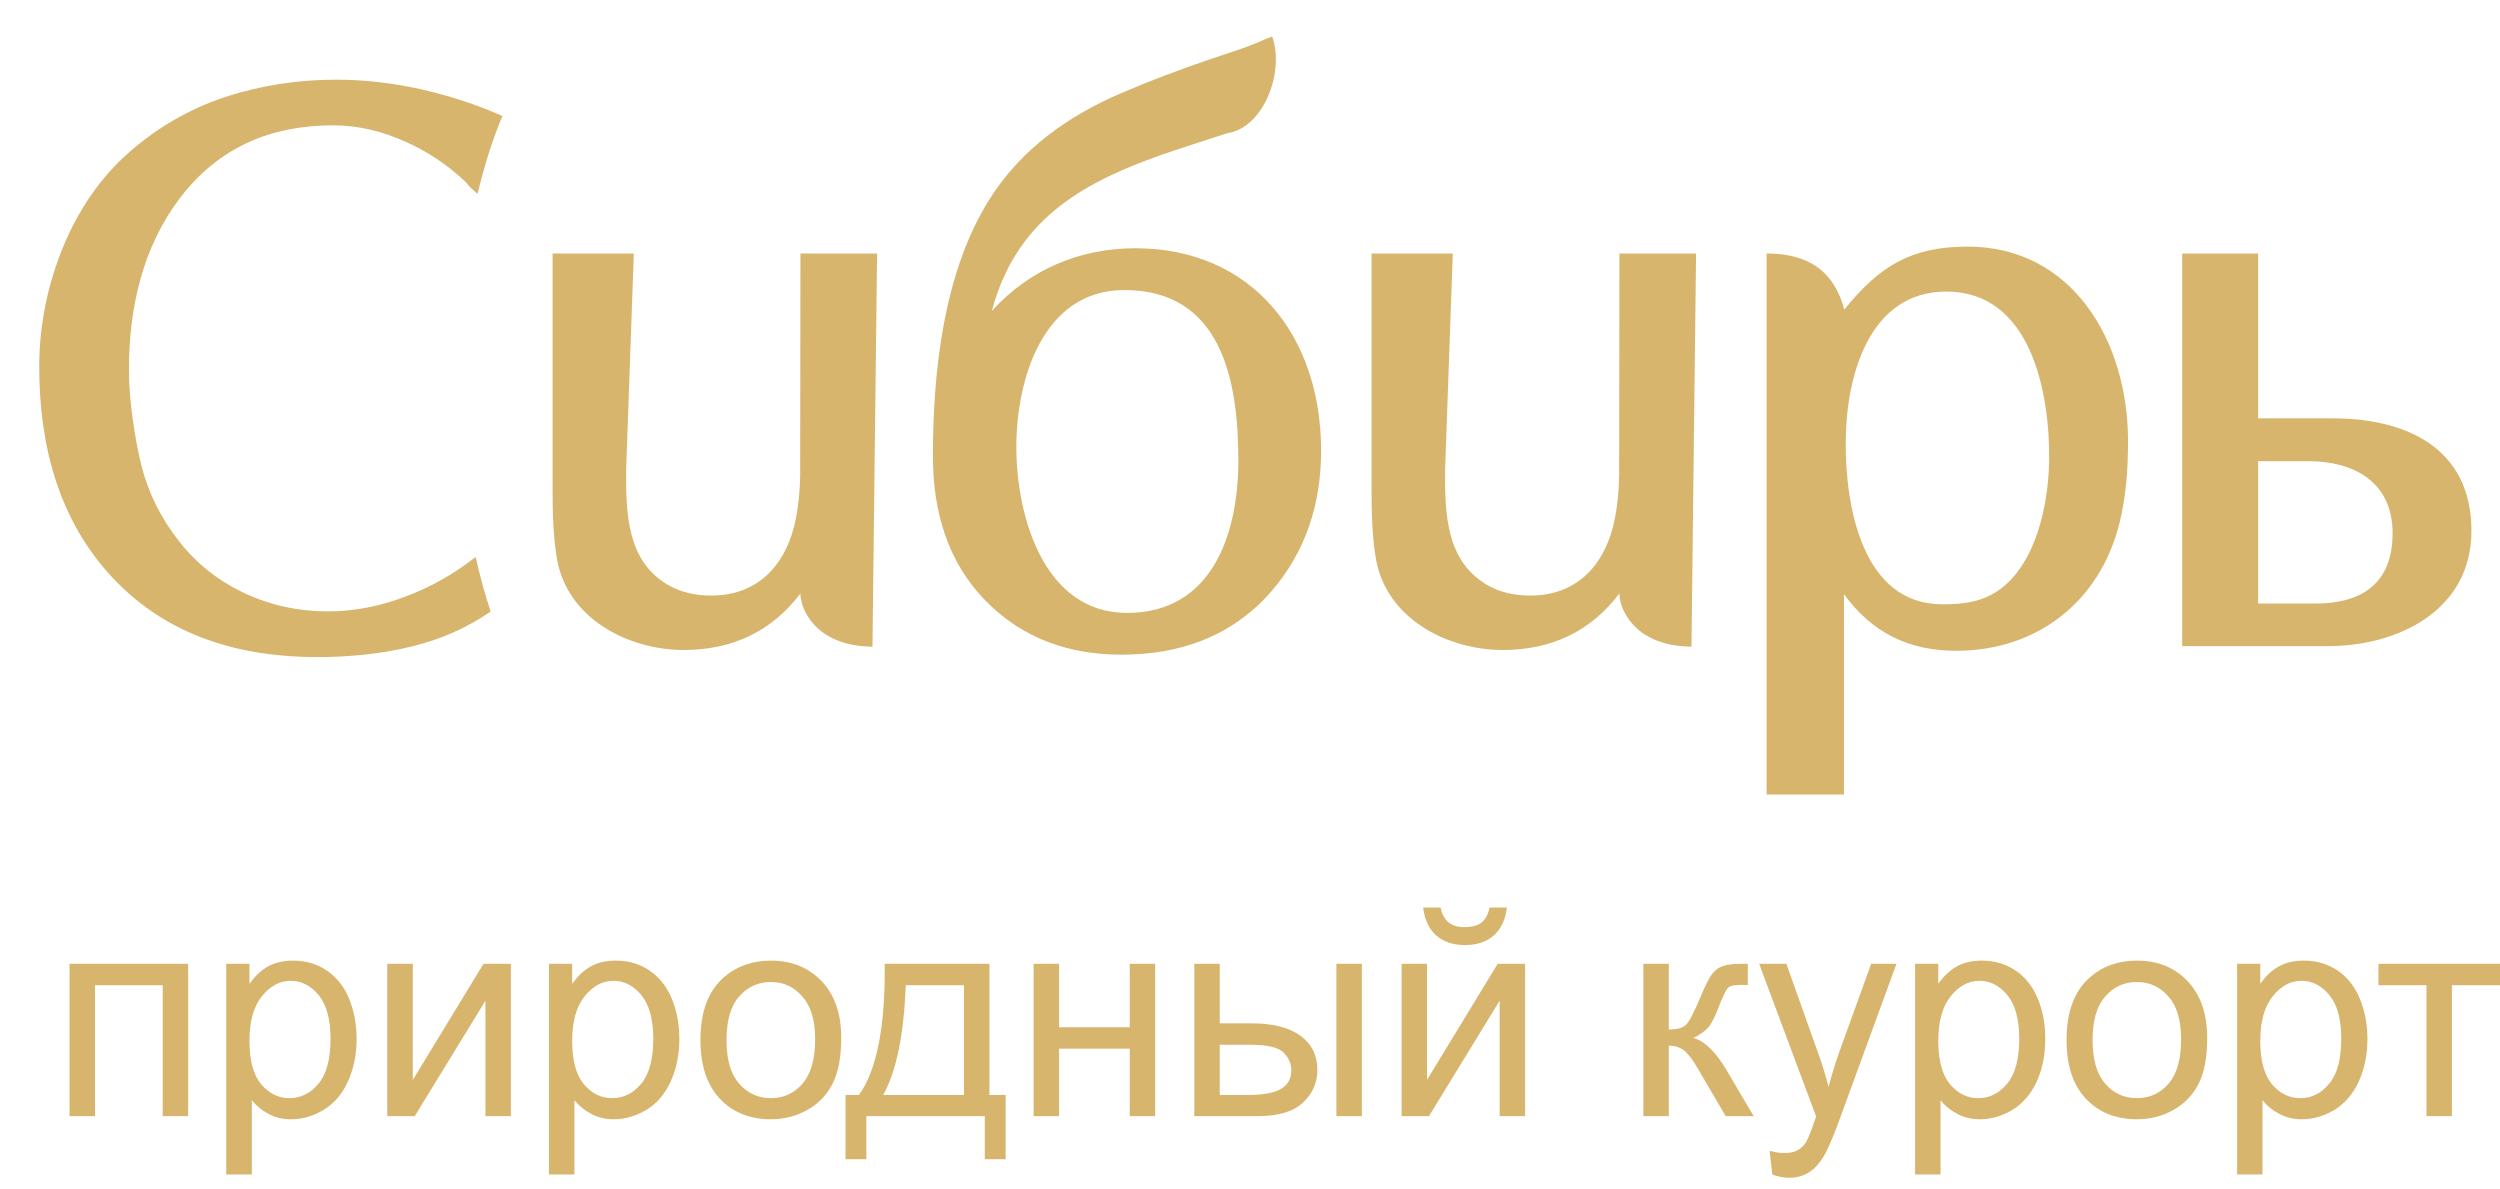 <svg width="61" height="29" viewBox="0 0 61 29" fill="none" xmlns="http://www.w3.org/2000/svg">
<path fill-rule="evenodd" clip-rule="evenodd" d="M11.37 4.449C10.927 4.023 10.415 3.684 9.856 3.441C9.307 3.198 8.727 3.058 8.131 3.058C6.621 3.058 5.346 3.585 4.399 4.821C3.477 6.032 3.146 7.511 3.146 9.027C3.146 9.424 3.183 9.822 3.237 10.216C3.292 10.613 3.361 11.007 3.459 11.393C3.629 12.052 3.938 12.652 4.352 13.185C4.78 13.741 5.317 14.164 5.942 14.462C6.592 14.771 7.285 14.918 7.997 14.918C8.643 14.918 9.278 14.79 9.881 14.561C10.502 14.33 11.083 14.002 11.606 13.59C11.711 14.061 11.834 14.506 11.972 14.922C11.381 15.331 10.727 15.61 10.037 15.776C9.282 15.96 8.509 16.033 7.735 16.033C5.869 16.033 4.105 15.529 2.772 14.123C1.436 12.714 0.957 10.878 0.957 8.95C0.957 7.945 1.157 6.963 1.534 6.039C1.905 5.138 2.435 4.343 3.157 3.71C3.847 3.106 4.628 2.654 5.488 2.37C6.367 2.08 7.282 1.944 8.204 1.944C8.901 1.944 9.594 2.028 10.277 2.179C10.956 2.334 11.62 2.547 12.259 2.83C12.023 3.39 11.82 4.03 11.653 4.729L11.588 4.674C11.508 4.608 11.431 4.53 11.37 4.449ZM45.036 10.745C45.051 9.167 45.606 7.114 47.491 7.114C49.542 7.114 50.018 9.542 49.999 11.227C49.985 12.471 49.568 14.348 48.159 14.672C47.908 14.731 47.647 14.745 47.393 14.745C45.425 14.745 45.018 12.32 45.036 10.745ZM43.105 6.186C43.867 6.186 44.702 6.414 45 7.555C45.864 6.484 46.641 6.017 48.01 6.017C50.559 6.017 51.924 8.313 51.924 10.764C51.924 11.437 51.877 12.122 51.713 12.773C51.227 14.705 49.684 15.879 47.73 15.879C46.576 15.879 45.683 15.444 44.993 14.499V17.152V19.386H43.105V19.378V6.186ZM39.514 14.48C38.803 15.422 37.83 15.86 36.668 15.86C35.321 15.86 33.822 15.099 33.571 13.627C33.48 13.078 33.466 12.515 33.466 11.96V6.186H35.448L35.259 11.5C35.259 12.537 35.281 13.667 36.265 14.26C36.592 14.458 36.962 14.532 37.34 14.532C38.509 14.532 39.191 13.745 39.405 12.641C39.471 12.306 39.5 11.963 39.507 11.621L39.514 6.186H41.384L41.272 15.779C39.845 15.765 39.503 14.812 39.514 14.48ZM19.531 14.48C18.82 15.422 17.847 15.86 16.681 15.86C15.338 15.86 13.838 15.099 13.588 13.627C13.497 13.078 13.483 12.515 13.483 11.96V6.186H15.465L15.276 11.5C15.276 12.537 15.298 13.667 16.278 14.26C16.609 14.458 16.979 14.532 17.357 14.532C18.526 14.532 19.208 13.745 19.422 12.641C19.488 12.306 19.517 11.963 19.524 11.621L19.531 6.186H21.401L21.288 15.779C19.862 15.765 19.52 14.812 19.531 14.48ZM27.497 14.955C25.482 14.955 24.799 12.622 24.799 10.9C24.799 9.237 25.46 7.077 27.432 7.077C29.795 7.077 30.216 9.259 30.216 11.227C30.216 13.053 29.566 14.955 27.497 14.955ZM24.2 7.588C25.122 6.569 26.357 6.057 27.704 6.057C30.529 6.057 32.235 8.17 32.235 10.996C32.235 12.298 31.857 13.472 31.008 14.444C30.046 15.54 28.775 15.974 27.366 15.974C26.106 15.974 24.963 15.592 24.055 14.664C23.115 13.711 22.763 12.464 22.763 11.132C22.763 9.056 23.024 6.646 24.139 4.869C24.908 3.64 26.077 2.819 27.37 2.267C28.07 1.966 28.782 1.701 29.501 1.454C29.959 1.296 30.427 1.163 30.87 0.957L31.04 0.891C31.345 1.704 30.866 3.117 29.933 3.254C28.27 3.805 26.299 4.313 25.13 5.734C24.68 6.275 24.382 6.904 24.2 7.588ZM55.097 11.253C55.507 11.253 55.921 11.253 56.335 11.253C57.431 11.253 58.379 11.761 58.379 13.008C58.379 14.256 57.609 14.727 56.487 14.727H55.097V11.253ZM55.097 10.208H56.93C58.648 10.208 60.303 10.889 60.303 12.953C60.303 14.907 58.492 15.765 56.811 15.765H53.245V6.186H55.097V10.208Z" fill="#D7B56D"/>
<path d="M1.697 23.516H4.591V27.233H3.97V24.039H2.318V27.233H1.697V23.516ZM5.52 28.657V23.516H6.087V24.006C6.221 23.818 6.37 23.674 6.537 23.582C6.708 23.487 6.911 23.439 7.147 23.439C7.463 23.439 7.739 23.52 7.975 23.682C8.214 23.844 8.396 24.075 8.519 24.37C8.639 24.668 8.701 24.992 8.701 25.349C8.701 25.728 8.632 26.066 8.497 26.372C8.363 26.673 8.171 26.909 7.913 27.071C7.659 27.229 7.386 27.31 7.103 27.31C6.896 27.31 6.711 27.266 6.548 27.177C6.384 27.089 6.25 26.979 6.145 26.846V28.657H5.52ZM6.087 25.396C6.087 25.875 6.181 26.224 6.37 26.453C6.562 26.681 6.795 26.795 7.063 26.795C7.339 26.795 7.575 26.677 7.771 26.442C7.967 26.206 8.065 25.842 8.065 25.345C8.065 24.874 7.967 24.521 7.779 24.285C7.586 24.05 7.357 23.932 7.092 23.932C6.827 23.932 6.595 24.057 6.392 24.307C6.188 24.558 6.087 24.922 6.087 25.396ZM9.449 23.516H10.073V26.349L11.798 23.516H12.466V27.233H11.845V24.418L10.12 27.233H9.449V23.516ZM13.395 28.657V23.516H13.961V24.006C14.096 23.818 14.245 23.674 14.412 23.582C14.579 23.487 14.786 23.439 15.022 23.439C15.338 23.439 15.614 23.52 15.849 23.682C16.089 23.844 16.271 24.075 16.394 24.37C16.514 24.668 16.576 24.992 16.576 25.349C16.576 25.728 16.507 26.066 16.372 26.372C16.238 26.673 16.046 26.909 15.788 27.071C15.53 27.229 15.261 27.31 14.978 27.31C14.771 27.31 14.586 27.266 14.423 27.177C14.259 27.089 14.125 26.979 14.016 26.846V28.657H13.395ZM13.961 25.396C13.961 25.875 14.056 26.224 14.245 26.453C14.437 26.681 14.666 26.795 14.938 26.795C15.214 26.795 15.45 26.677 15.646 26.442C15.842 26.206 15.94 25.842 15.94 25.345C15.94 24.874 15.842 24.521 15.653 24.285C15.461 24.05 15.232 23.932 14.967 23.932C14.702 23.932 14.47 24.057 14.267 24.307C14.063 24.558 13.961 24.922 13.961 25.396ZM17.091 25.374C17.091 24.69 17.28 24.182 17.657 23.851C17.973 23.575 18.358 23.439 18.812 23.439C19.313 23.439 19.723 23.604 20.047 23.939C20.366 24.274 20.526 24.734 20.526 25.323C20.526 25.801 20.453 26.173 20.311 26.449C20.17 26.721 19.967 26.935 19.694 27.085C19.426 27.236 19.128 27.31 18.812 27.31C18.297 27.31 17.883 27.144 17.567 26.813C17.251 26.478 17.091 26 17.091 25.374ZM17.727 25.378C17.727 25.853 17.828 26.206 18.035 26.442C18.242 26.677 18.5 26.795 18.812 26.795C19.117 26.795 19.375 26.677 19.582 26.442C19.785 26.202 19.89 25.842 19.89 25.356C19.89 24.896 19.785 24.55 19.578 24.315C19.375 24.079 19.117 23.961 18.812 23.961C18.5 23.961 18.242 24.079 18.035 24.315C17.828 24.546 17.727 24.903 17.727 25.378ZM21.586 23.516H24.142V26.718H24.538V28.285H24.029V27.233H21.139V28.285H20.631V26.718H20.958C21.393 26.114 21.604 25.047 21.586 23.516ZM22.101 24.039C22.054 25.246 21.873 26.14 21.549 26.718H23.521V24.039H22.101ZM25.22 23.516H25.841V25.065H27.566V23.516H28.186V27.233H27.566V25.588H25.841V27.233H25.22V23.516ZM32.608 23.516H33.229V27.233H32.608V23.516ZM29.141 23.516H29.762V24.97H30.546C31.058 24.97 31.45 25.069 31.73 25.271C32.006 25.474 32.144 25.753 32.144 26.107C32.144 26.416 32.028 26.681 31.795 26.901C31.566 27.122 31.196 27.233 30.692 27.233H29.141V23.516ZM29.762 26.718H30.416C30.808 26.718 31.087 26.67 31.254 26.57C31.425 26.475 31.508 26.32 31.508 26.114C31.508 25.952 31.443 25.809 31.32 25.683C31.196 25.555 30.92 25.492 30.495 25.492H29.762V26.718ZM34.199 23.516H34.819V26.349L36.544 23.516H37.212V27.233H36.591V24.418L34.867 27.233H34.199V23.516ZM36.344 22.144H36.769C36.733 22.438 36.627 22.662 36.453 22.821C36.275 22.979 36.039 23.06 35.749 23.06C35.455 23.06 35.219 22.979 35.041 22.824C34.867 22.666 34.761 22.442 34.725 22.144H35.15C35.182 22.305 35.248 22.423 35.342 22.504C35.437 22.581 35.567 22.622 35.727 22.622C35.916 22.622 36.057 22.585 36.152 22.508C36.246 22.431 36.312 22.309 36.344 22.144ZM40.098 23.516H40.719V25.12C40.919 25.12 41.057 25.084 41.137 25.006C41.217 24.929 41.333 24.705 41.489 24.333C41.609 24.042 41.71 23.847 41.783 23.755C41.859 23.663 41.946 23.597 42.048 23.568C42.146 23.535 42.306 23.516 42.524 23.516H42.647V24.035L42.477 24.031C42.313 24.031 42.208 24.057 42.161 24.105C42.113 24.156 42.037 24.311 41.939 24.565C41.845 24.808 41.761 24.977 41.681 25.069C41.602 25.161 41.482 25.246 41.318 25.326C41.587 25.396 41.848 25.65 42.11 26.081L42.789 27.233H42.106L41.434 26.085C41.3 25.853 41.18 25.698 41.082 25.625C40.981 25.551 40.861 25.514 40.719 25.514V27.233H40.098V23.516ZM43.246 28.66L43.177 28.079C43.312 28.116 43.431 28.134 43.533 28.134C43.671 28.134 43.78 28.112 43.863 28.064C43.947 28.016 44.016 27.954 44.067 27.869C44.107 27.807 44.172 27.648 44.259 27.398C44.27 27.365 44.288 27.314 44.314 27.244L42.923 23.516H43.587L44.35 25.661C44.452 25.934 44.539 26.221 44.618 26.519C44.691 26.239 44.775 25.959 44.873 25.683L45.657 23.516H46.274L44.891 27.299C44.742 27.704 44.626 27.983 44.542 28.138C44.43 28.344 44.303 28.495 44.161 28.59C44.016 28.69 43.845 28.738 43.649 28.738C43.529 28.738 43.395 28.712 43.246 28.66ZM46.728 28.657V23.516H47.294V24.006C47.425 23.818 47.578 23.674 47.745 23.582C47.911 23.487 48.115 23.439 48.355 23.439C48.667 23.439 48.943 23.52 49.182 23.682C49.422 23.844 49.6 24.075 49.723 24.37C49.847 24.668 49.905 24.992 49.905 25.349C49.905 25.728 49.839 26.066 49.705 26.372C49.571 26.673 49.375 26.909 49.12 27.071C48.863 27.229 48.594 27.31 48.311 27.31C48.104 27.31 47.919 27.266 47.755 27.177C47.588 27.089 47.454 26.979 47.349 26.846V28.657H46.728ZM47.294 25.396C47.294 25.875 47.389 26.224 47.578 26.453C47.77 26.681 47.999 26.795 48.271 26.795C48.547 26.795 48.779 26.677 48.975 26.442C49.171 26.206 49.269 25.842 49.269 25.345C49.269 24.874 49.175 24.521 48.983 24.285C48.79 24.05 48.565 23.932 48.296 23.932C48.035 23.932 47.799 24.057 47.599 24.307C47.396 24.558 47.294 24.922 47.294 25.396ZM50.424 25.374C50.424 24.69 50.613 24.182 50.99 23.851C51.303 23.575 51.687 23.439 52.141 23.439C52.646 23.439 53.056 23.604 53.376 23.939C53.695 24.274 53.855 24.734 53.855 25.323C53.855 25.801 53.786 26.173 53.644 26.449C53.503 26.721 53.296 26.935 53.027 27.085C52.758 27.236 52.461 27.31 52.141 27.31C51.629 27.31 51.215 27.144 50.9 26.813C50.58 26.478 50.424 26 50.424 25.374ZM51.059 25.378C51.059 25.853 51.161 26.206 51.368 26.442C51.571 26.677 51.829 26.795 52.141 26.795C52.45 26.795 52.708 26.677 52.914 26.442C53.118 26.202 53.219 25.842 53.219 25.356C53.219 24.896 53.118 24.55 52.911 24.315C52.704 24.079 52.45 23.961 52.141 23.961C51.829 23.961 51.571 24.079 51.368 24.315C51.161 24.546 51.059 24.903 51.059 25.378ZM54.585 28.657V23.516H55.151V24.006C55.282 23.818 55.434 23.674 55.601 23.582C55.768 23.487 55.971 23.439 56.211 23.439C56.523 23.439 56.799 23.52 57.039 23.682C57.279 23.844 57.46 24.075 57.58 24.37C57.703 24.668 57.765 24.992 57.765 25.349C57.765 25.728 57.696 26.066 57.562 26.372C57.427 26.673 57.231 26.909 56.977 27.071C56.719 27.229 56.451 27.31 56.168 27.31C55.961 27.31 55.776 27.266 55.612 27.177C55.445 27.089 55.311 26.979 55.205 26.846V28.657H54.585ZM55.151 25.396C55.151 25.875 55.245 26.224 55.434 26.453C55.627 26.681 55.855 26.795 56.128 26.795C56.404 26.795 56.639 26.677 56.832 26.442C57.032 26.206 57.126 25.842 57.126 25.345C57.126 24.874 57.032 24.521 56.839 24.285C56.65 24.05 56.422 23.932 56.153 23.932C55.892 23.932 55.656 24.057 55.456 24.307C55.253 24.558 55.151 24.922 55.151 25.396ZM58.034 23.516H61V24.039H59.827V27.233H59.206V24.039H58.034V23.516Z" fill="#D7B56D"/>
</svg>
